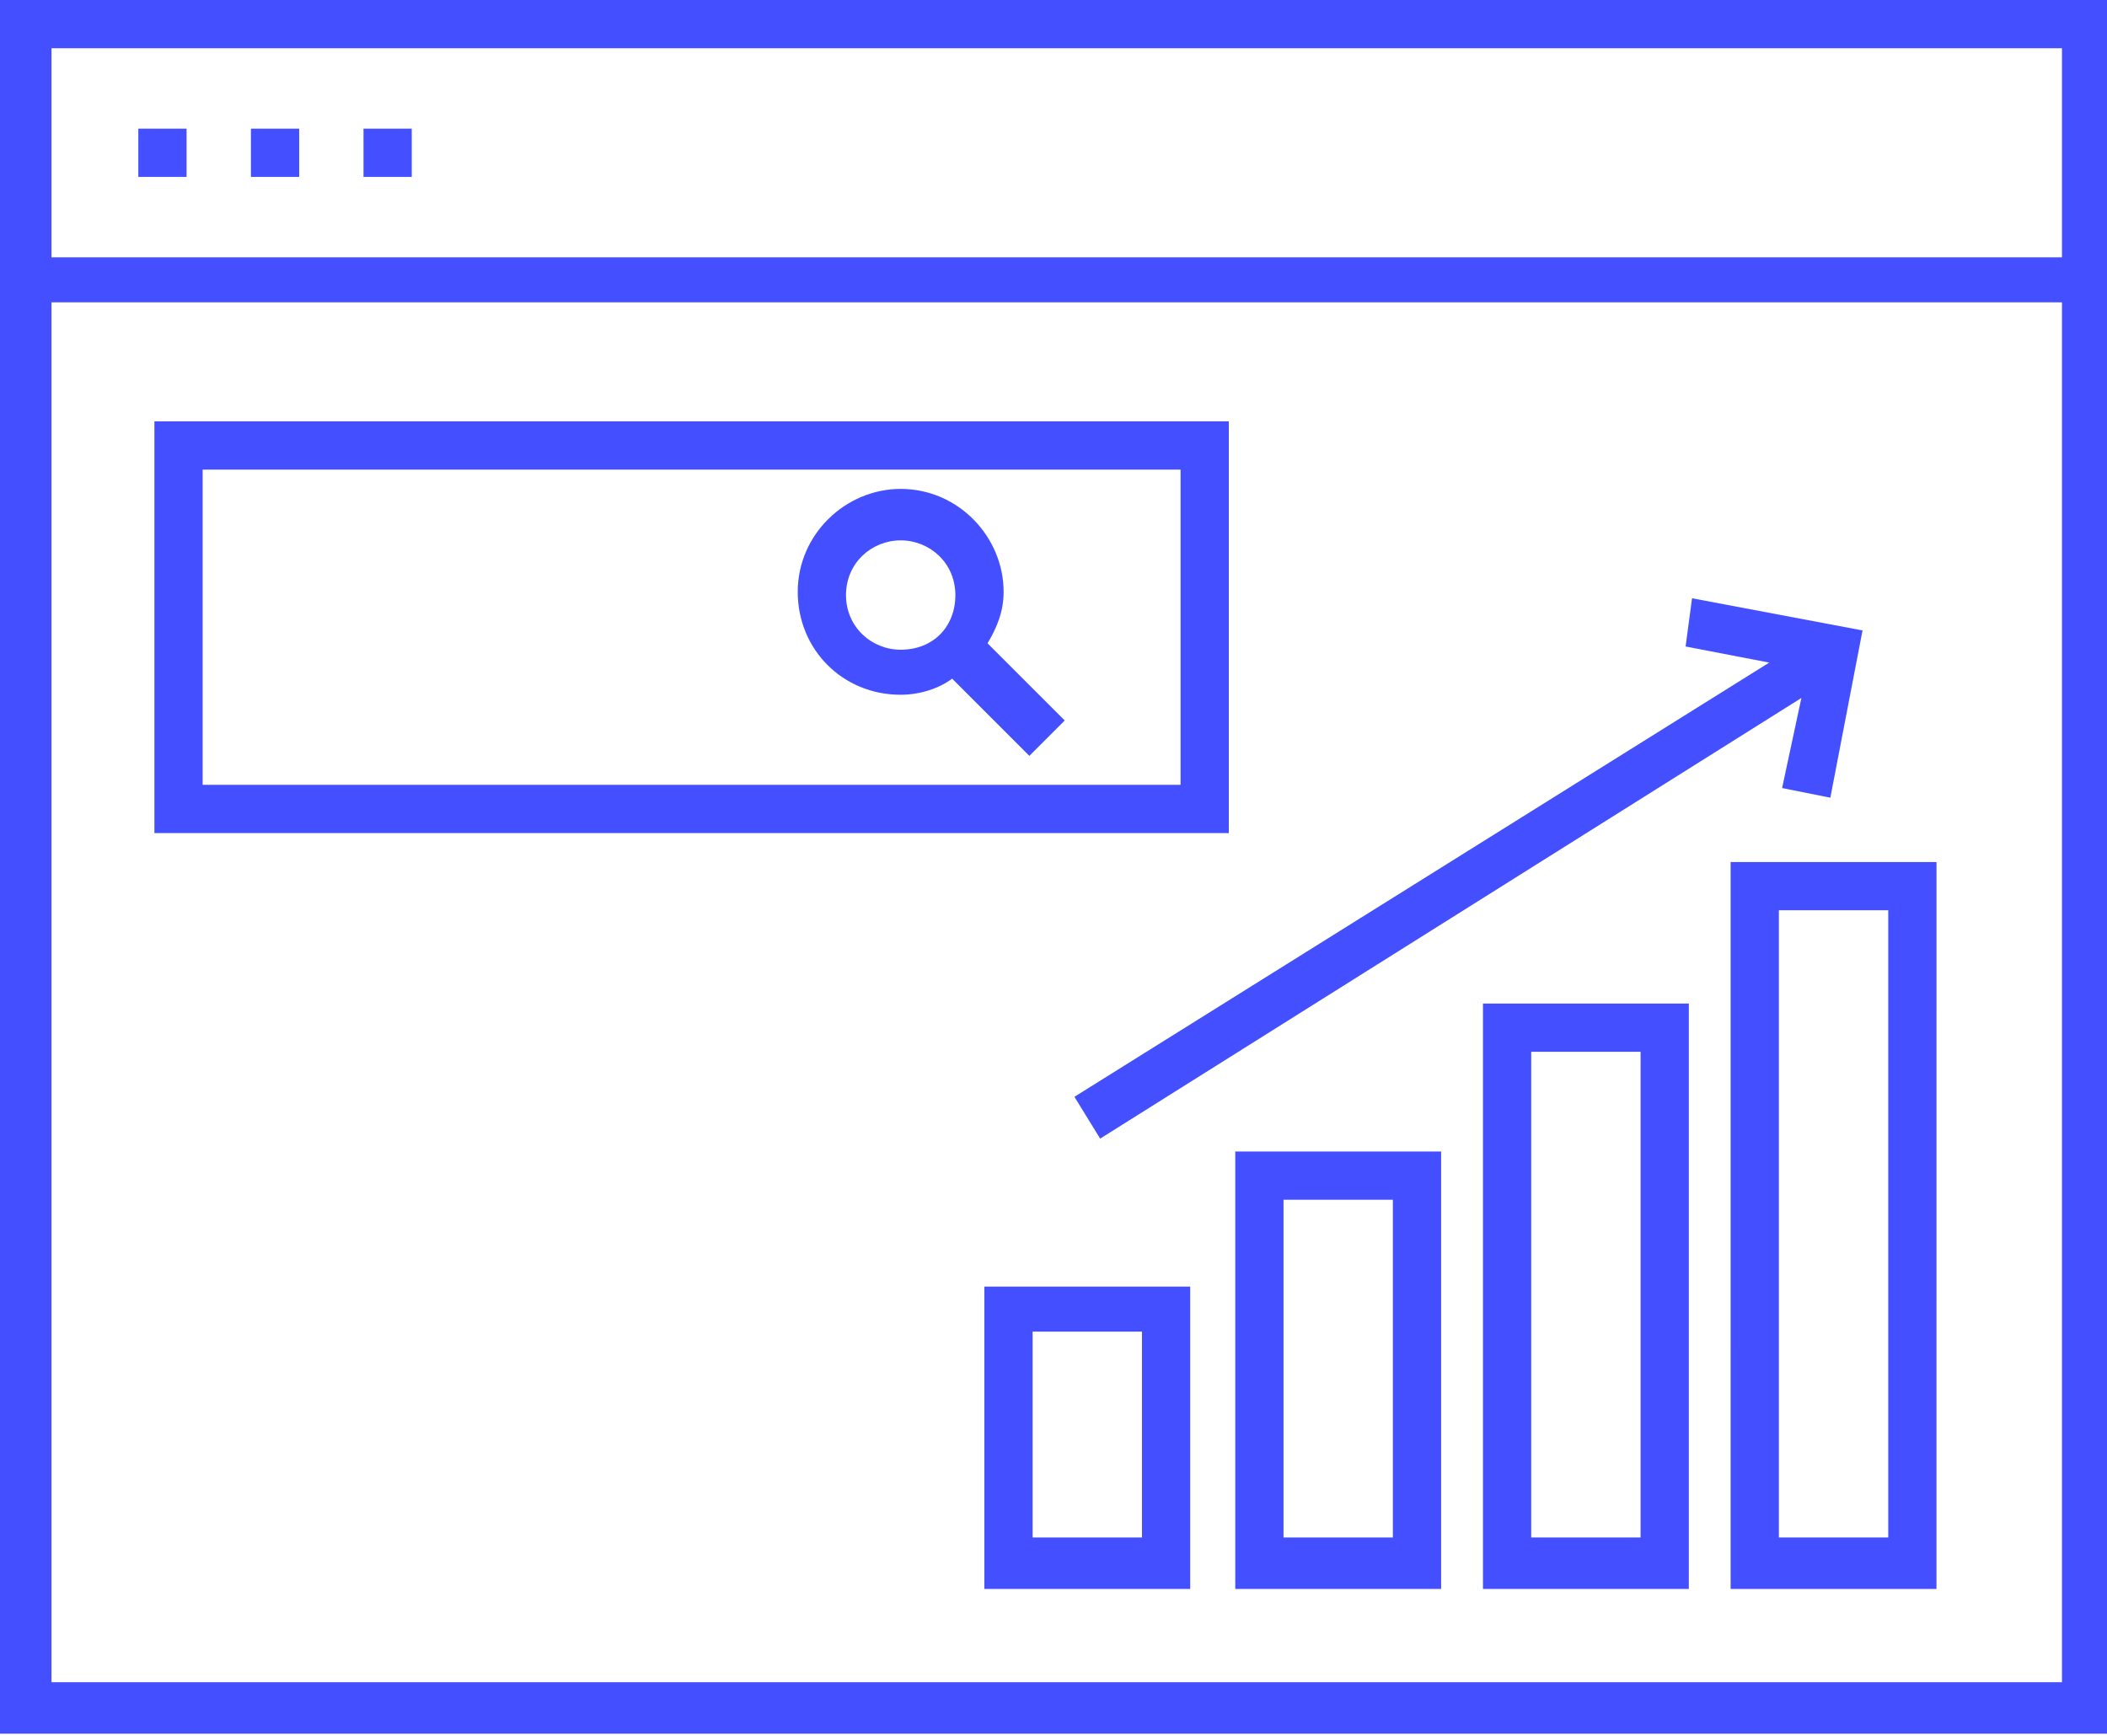 <?xml version="1.0" encoding="UTF-8"?>
<svg xmlns="http://www.w3.org/2000/svg" width="500" height="412" viewBox="0 0 500 412" fill="none">
    <path d="M410.684 377.101H459.537L459.541 204.581H410.687L410.684 377.101ZM422.137 216.029H448.091V364.883H422.137V216.029Z"
          fill="#4450FF"></path>
    <path d="M351.913 377.102H400.767V238.171H351.913V377.102ZM363.362 249.619H389.317V364.883H363.362V249.619Z"
          fill="#4450FF"></path>
    <path d="M293.133 377.101H341.986V273.284H293.133V377.101ZM304.582 284.732H330.537V364.884H304.582V284.732Z"
          fill="#4450FF"></path>
    <path d="M233.591 377.102H282.444V305.347H233.591V377.102ZM245.04 316.031H270.995V364.884H245.04V316.031Z"
          fill="#4450FF"></path>
    <path d="M0 0V411.449H500V0H0ZM489.314 11.449V61.068H12.219V11.449H489.314ZM12.219 399.233V71.753H489.314V399.233H12.219Z"
          fill="#4450FF"></path>
    <path d="M59.547 30.534H70.996V41.983H59.547V30.534Z" fill="#4450FF"></path>
    <path d="M32.824 30.534H44.274V41.983H32.824V30.534Z" fill="#4450FF"></path>
    <path d="M86.262 30.534H97.711V41.983H86.262V30.534Z" fill="#4450FF"></path>
    <path d="M291.601 100.001H36.644V197.714H291.601V100.001ZM280.152 186.259H48.089V111.451H280.152V186.259Z"
          fill="#4450FF"></path>
    <path d="M213.736 164.886C218.315 164.886 222.897 163.36 225.95 161.069L244.269 179.388L252.666 170.992L234.346 152.672C236.637 148.854 238.164 145.037 238.164 140.458C238.164 127.482 227.476 116.03 213.736 116.03C200.76 116.03 189.308 126.717 189.308 140.458C189.311 154.199 199.995 164.886 213.736 164.886L213.736 164.886ZM213.736 128.244C220.606 128.244 226.712 133.588 226.712 141.22C226.712 148.855 221.368 154.196 213.736 154.196C206.865 154.196 200.759 148.852 200.759 141.22C200.759 133.588 206.865 128.244 213.736 128.244Z"
          fill="#4450FF"></path>
    <path d="M254.963 260.304L261.072 270.227L427.478 165.647L422.899 187.023L434.349 189.311L441.984 149.619L401.527 141.984L400.001 153.433L419.847 157.251L254.963 260.304Z"
          fill="#4450FF"></path>
</svg>